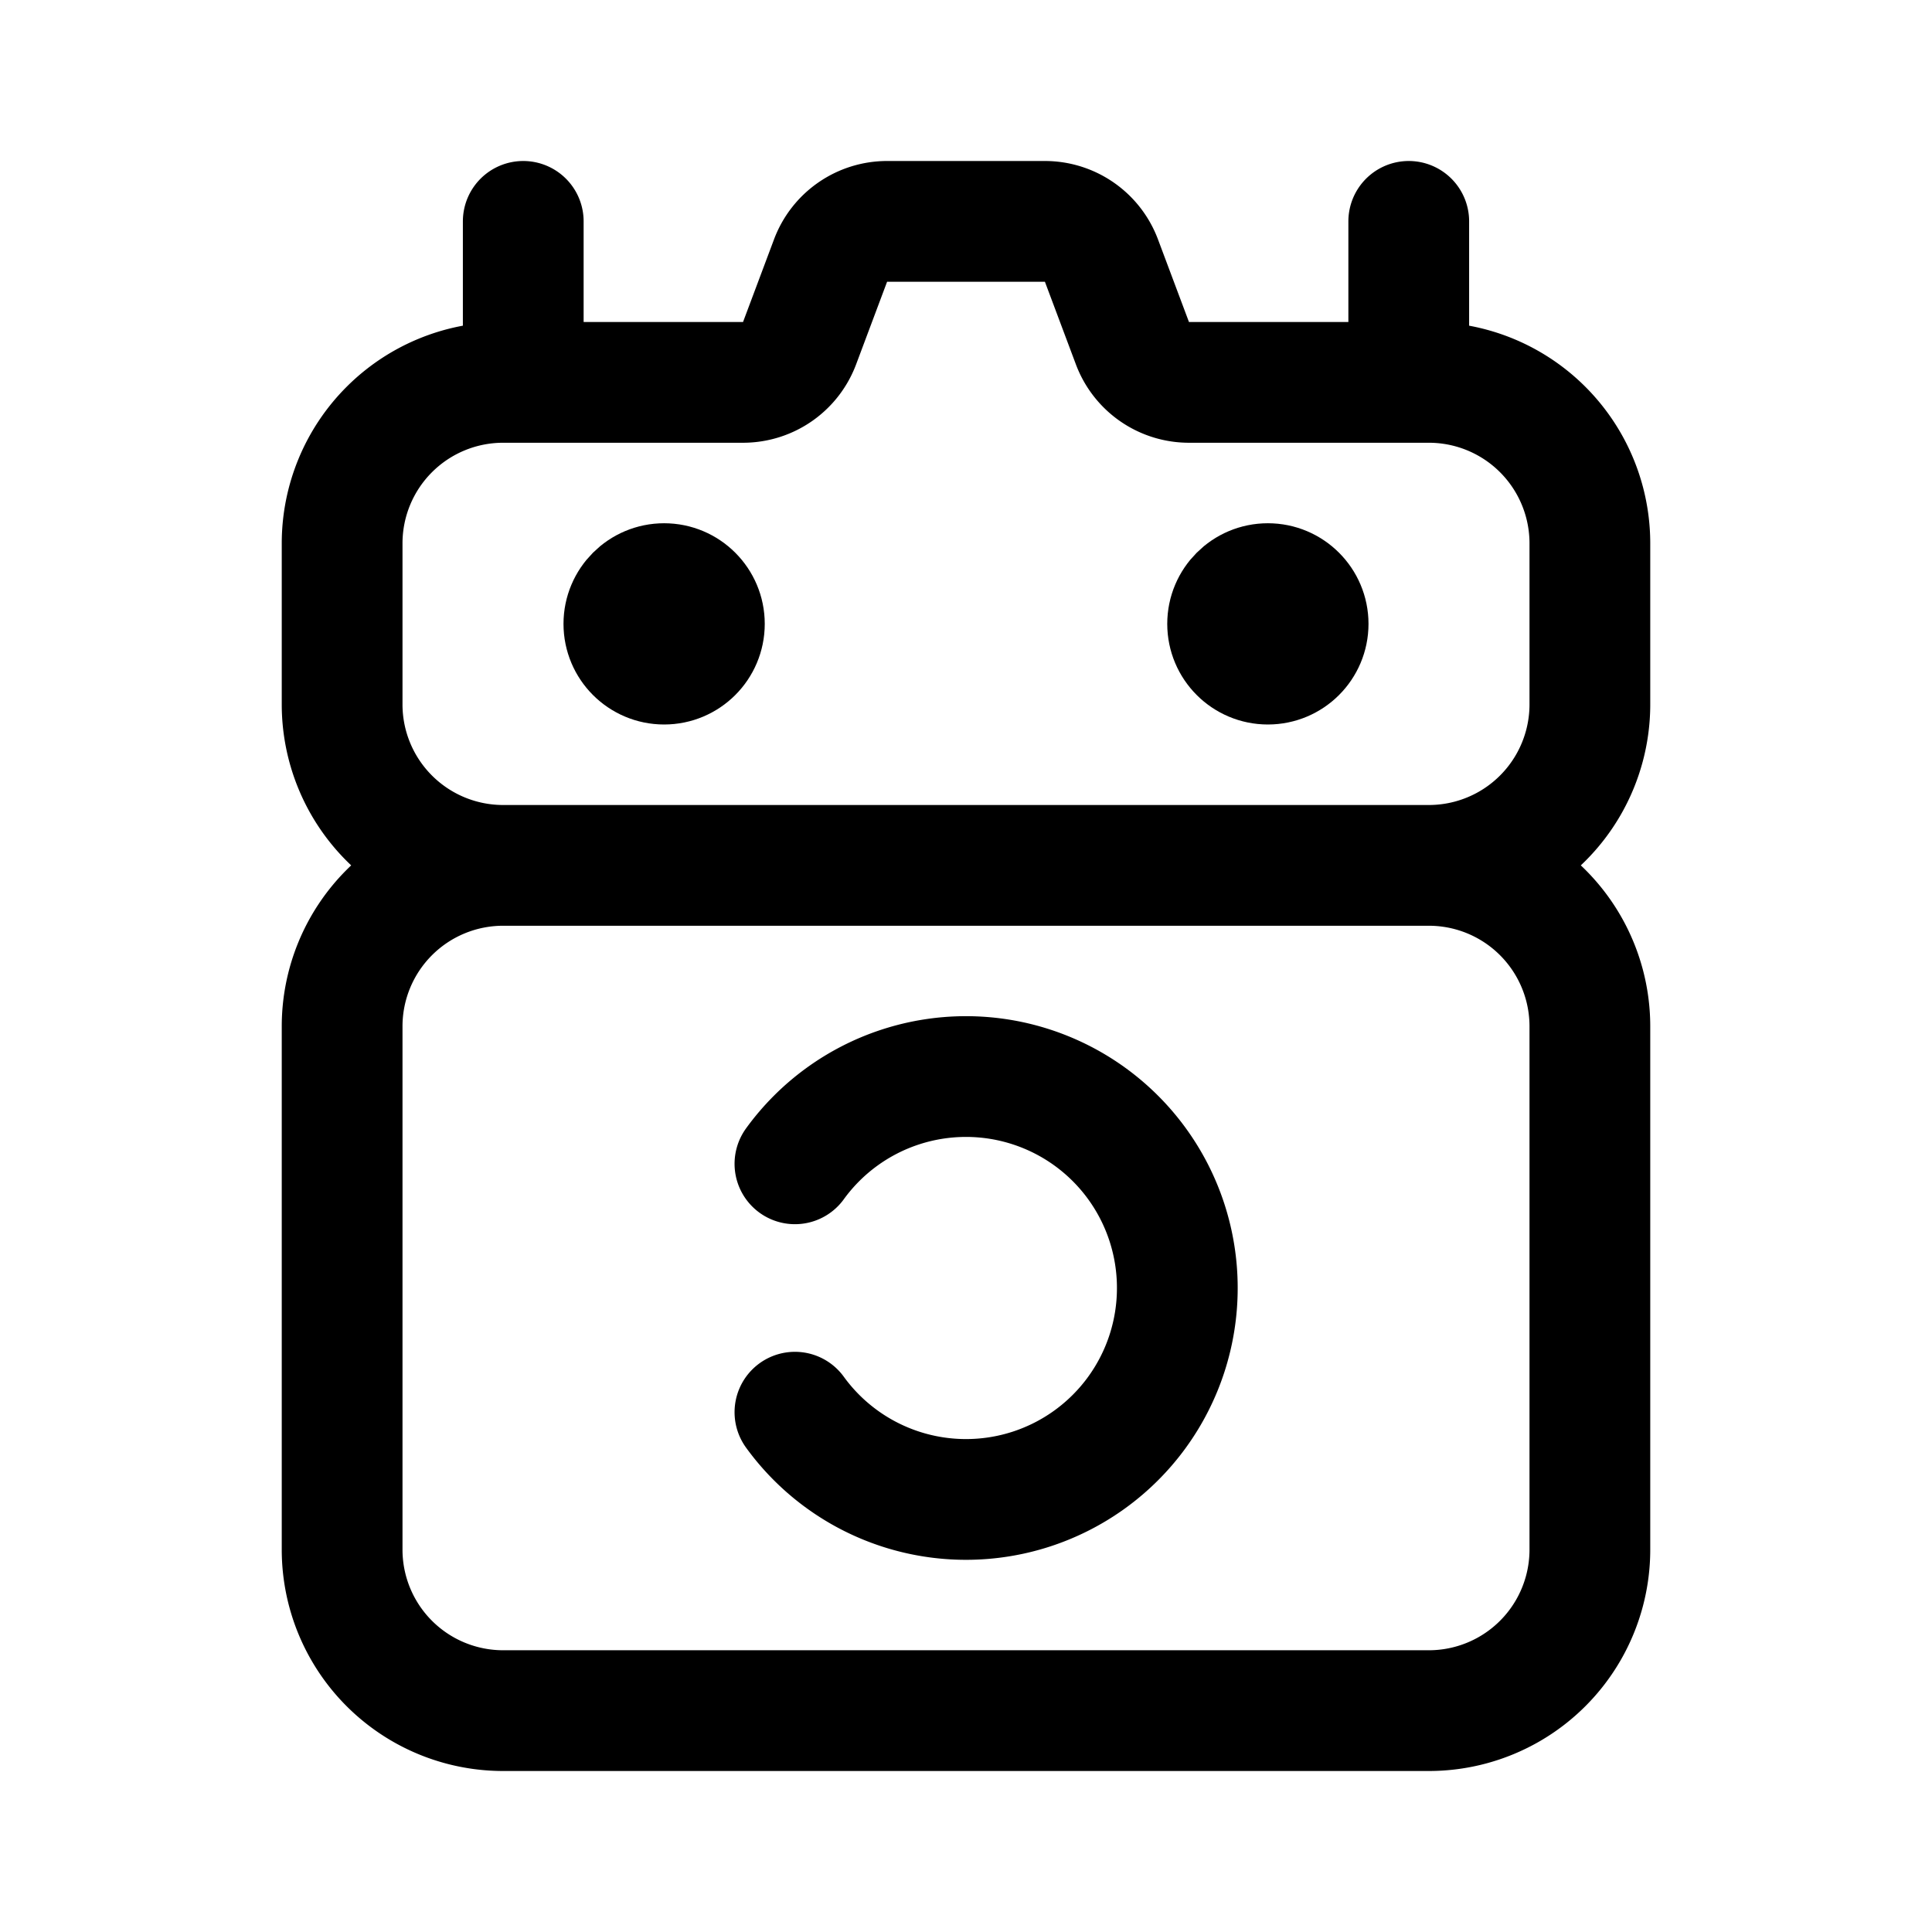 <svg xmlns="http://www.w3.org/2000/svg" width="192" height="192" fill="none" viewBox="0 0 192 192"><circle cx="66" cy="62" r="5" stroke="#000" stroke-linecap="round" stroke-linejoin="round" stroke-width="10"/><circle cx="126" cy="62" r="5" stroke="#000" stroke-linecap="round" stroke-linejoin="round" stroke-width="10"/><path stroke="#000" stroke-linecap="round" stroke-width="12" d="M79 140.342A21 21 0 0 0 117 128a21 21 0 0 0-38-12.342"/><path stroke="#000" stroke-linecap="round" stroke-linejoin="round" stroke-width="12" d="M50 86a16 16 0 0 0-16 16v52a16 16 0 0 0 16 16h92a16 16 0 0 0 16-16v-52a16 16 0 0 0-16-16m-92 0h92m-92 0a16 16 0 0 1-16-16V54a16 16 0 0 1 16-16h23.842a6 6 0 0 0 5.618-3.893l3.08-8.214A6 6 0 0 1 88.158 22h15.684a6 6 0 0 1 5.618 3.893l3.08 8.214A6 6 0 0 0 118.158 38H142a16 16 0 0 1 16 16v16a16 16 0 0 1-16 16M52 22v16m88-16v16"/></svg>